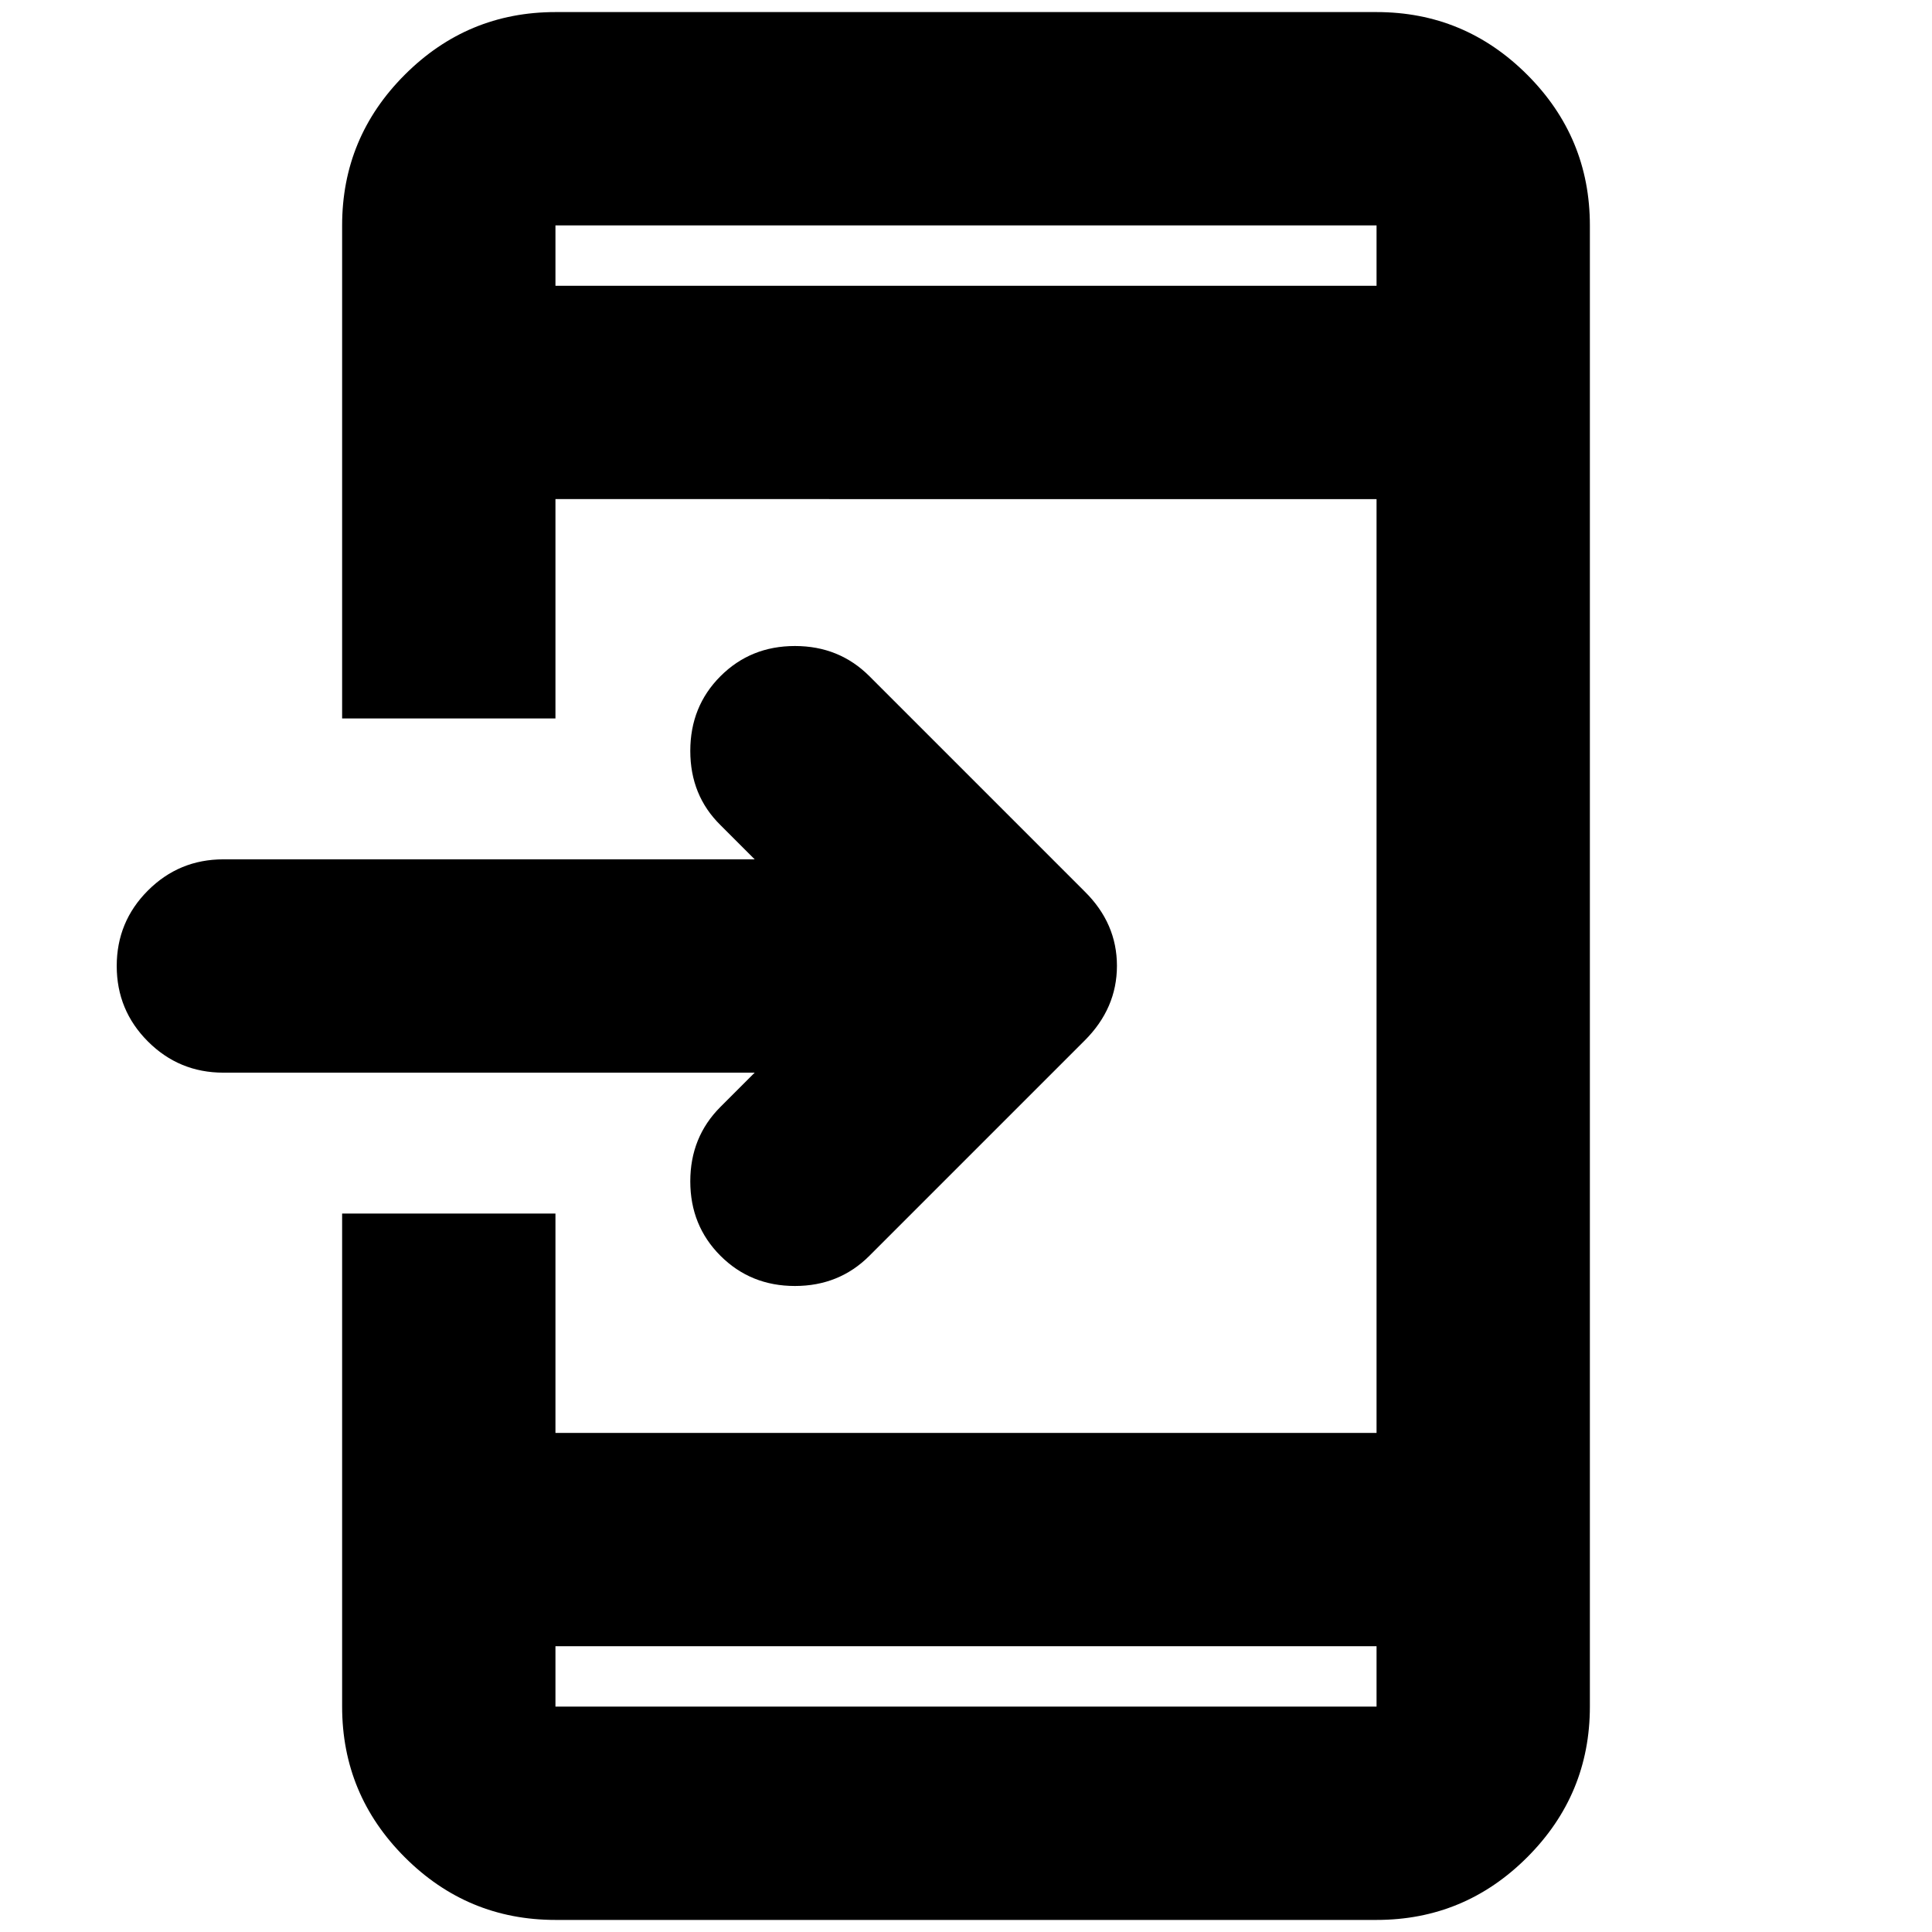 <svg xmlns="http://www.w3.org/2000/svg" height="24" viewBox="0 -960 960 960" width="24"><path d="M276-6q-43.725 0-74.863-31.138Q170-68.275 170-112v-245h106v109h408v-464H276v109H170v-245q0-43.725 31.137-74.862Q232.275-954 276-954h408q43.725 0 74.862 31.138Q790-891.725 790-848v736q0 43.725-31.138 74.862Q727.725-6 684-6H276Zm0-136v30h408v-30H276Zm99-285H111q-22 0-37.5-15.5T58-480q0-22 15.5-37.5T111-533h264l-17-17q-15-14.75-15-36.875T358-624q15-15 37-15t37 15l107 107q16 15.818 16 36.909T539-443L432-336q-15 15-37 15t-37-15q-15-15-15-37t15-37l17-17Zm-99-391h408v-30H276v30Zm0 0v-30 30Zm0 676v30-30Z"/></svg>